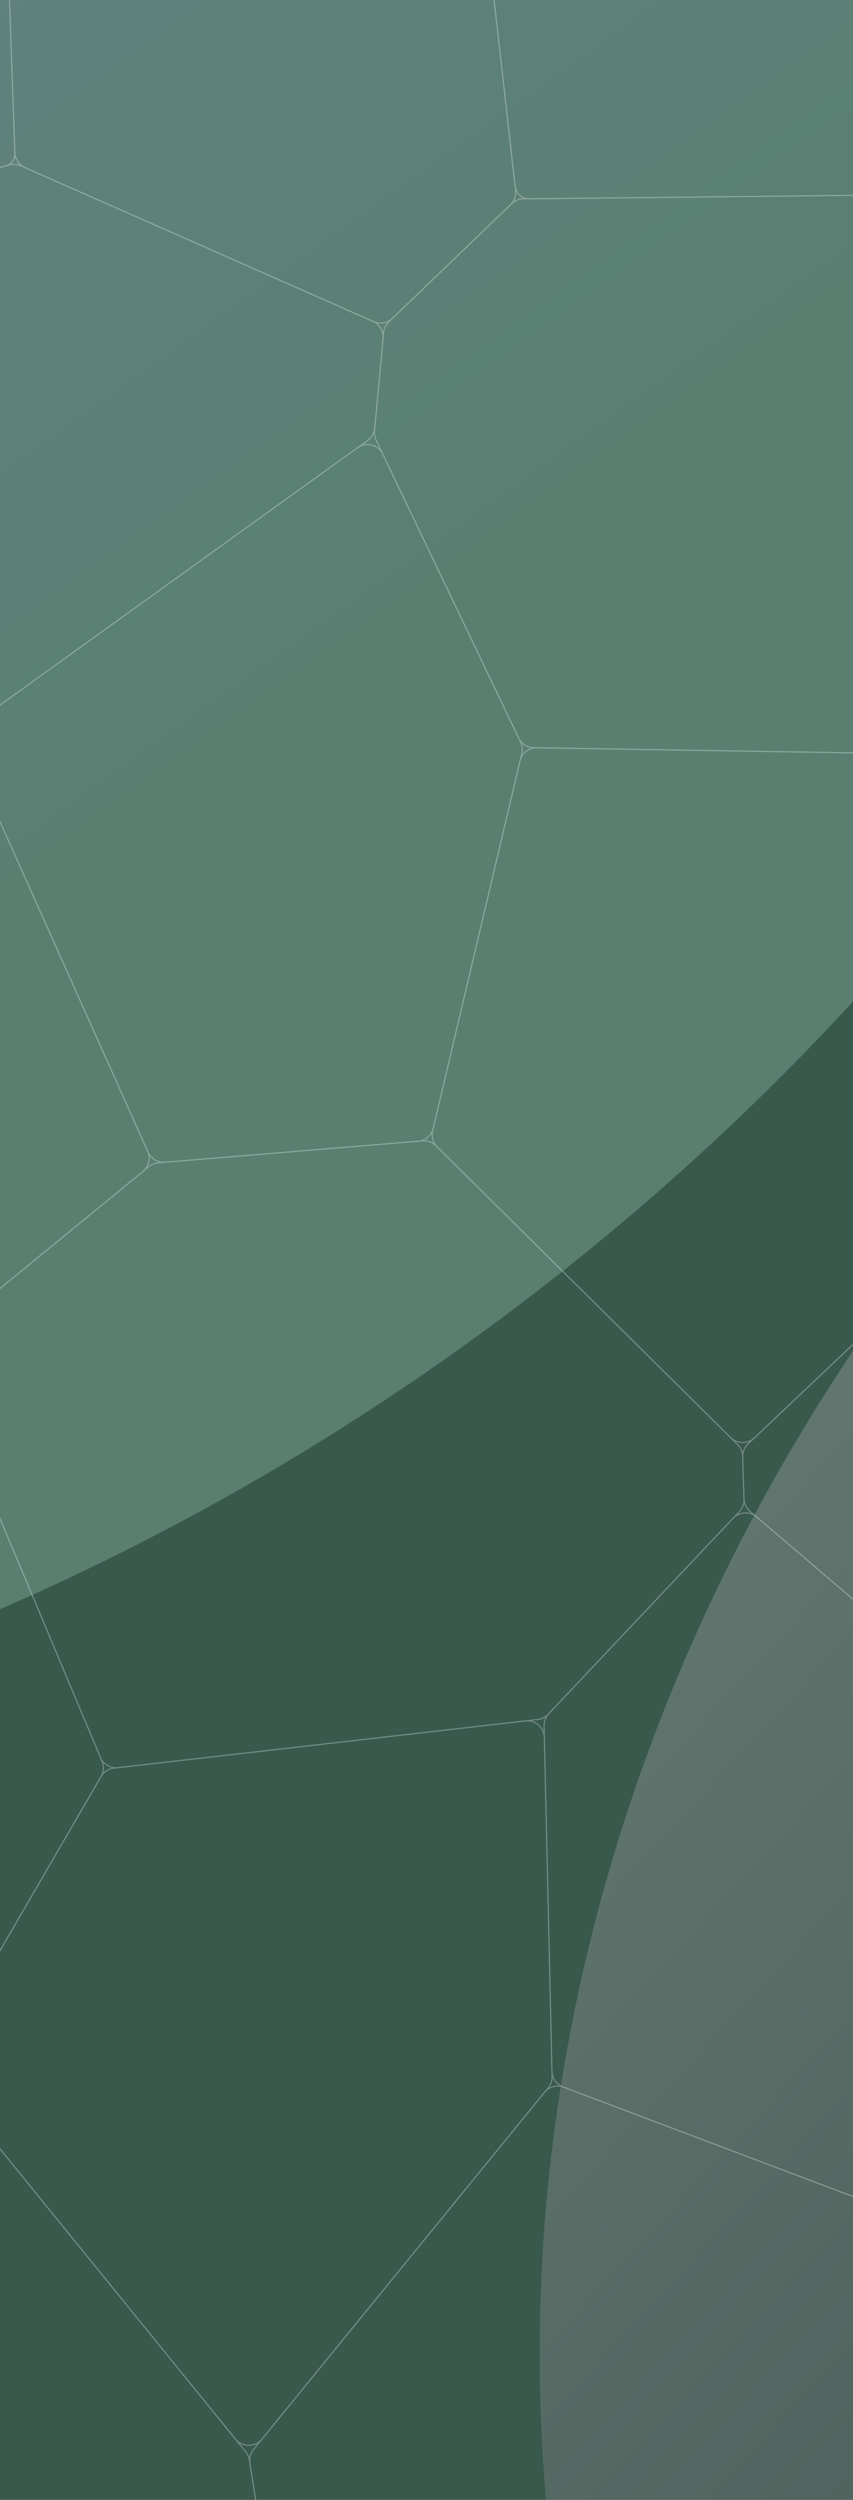 <svg width="375" height="1099" viewBox="0 0 375 1099" fill="none" xmlns="http://www.w3.org/2000/svg">
<g clip-path="url(#clip0_190_11506)">
<rect width="375" height="1099" fill="#39594D"/>
<g opacity="0.5" clip-path="url(#clip1_190_11506)">
<g filter="url(#filter0_f_190_11506)">
<ellipse cx="756.778" cy="870.254" rx="756.778" ry="870.254" transform="matrix(0.922 0.386 -0.537 0.844 -439.185 -1026.49)" fill="url(#paint0_linear_190_11506)"/>
</g>
<g filter="url(#filter1_f_190_11506)">
<ellipse cx="894.18" cy="836.508" rx="894.18" ry="836.508" transform="matrix(0.984 0.18 -0.268 0.963 489.552 25.317)" fill="url(#paint1_linear_190_11506)"/>
</g>
</g>
<g opacity="0.3" clip-path="url(#clip2_190_11506)">
<path d="M456.732 -77.866C457.48 -76.449 457.65 -74.796 457.205 -73.256L412.64 81.071C411.881 83.697 409.49 85.516 406.756 85.545L232.677 87.399C229.5 87.433 226.813 85.058 226.457 81.901L210.961 -55.461C210.657 -58.15 212.136 -60.725 214.612 -61.819L412.522 -149.245C415.497 -150.559 418.981 -149.348 420.5 -146.472L456.732 -77.866Z" stroke="#FAFAFA" stroke-width="0.5"/>
<path d="M172.563 139.923C170.354 142.048 167.08 142.628 164.276 141.39L11.023 73.704C8.374 72.534 6.628 69.954 6.527 67.061L-0.54 -134.832C-0.592 -136.342 -0.191 -137.833 0.613 -139.112L18.218 -167.136C20.02 -170.006 23.515 -171.323 26.764 -170.357L174.076 -126.546C176.064 -125.955 177.721 -124.572 178.659 -122.722L209.837 -61.196C210.244 -60.393 210.504 -59.524 210.605 -58.63L226.667 83.754C226.931 86.089 226.092 88.413 224.4 90.042L172.563 139.923Z" stroke="#FAFAFA" stroke-width="0.5"/>
<path d="M-7.439 -134.832C-4.042 -135.986 -0.493 -133.536 -0.368 -129.95L6.545 67.555C6.632 70.038 5 72.254 2.603 72.908L-136.583 110.854C-139.265 111.585 -142.061 110.141 -143.018 107.531L-198.511 -43.957C-199.096 -45.556 -198.886 -47.339 -197.944 -48.758L-180.631 -74.845C-179.977 -75.832 -179.013 -76.574 -177.892 -76.954L-7.439 -134.832Z" stroke="#FAFAFA" stroke-width="0.5"/>
<path d="M452.885 329.93C451.438 331.382 449.462 332.184 447.412 332.151L234.68 328.701C231.817 328.655 229.227 326.993 227.991 324.41L165.344 193.468C164.755 192.237 164.51 190.87 164.636 189.512L168.65 146.234C168.818 144.43 169.628 142.746 170.933 141.49L224.924 89.536C226.311 88.201 228.155 87.447 230.079 87.426L408.368 85.527C410.291 85.507 412.148 86.22 413.563 87.522L539.208 203.179C540.845 204.686 541.734 206.839 541.638 209.062L540.324 239.338C540.243 241.221 539.46 243.005 538.13 244.34L452.885 329.93Z" stroke="#FAFAFA" stroke-width="0.5"/>
<path d="M164.76 188.167C164.558 190.341 163.425 192.321 161.653 193.597L-14.73 320.59C-16.417 321.805 -18.53 322.27 -20.571 321.877L-131.795 300.436C-135.149 299.79 -137.651 296.973 -137.897 293.566L-149.767 129.248C-149.876 127.732 -149.525 126.218 -148.76 124.904L-142.887 114.82C-141.89 113.108 -140.259 111.856 -138.348 111.335L4.104 72.498C5.776 72.042 7.555 72.175 9.14 72.876L163.939 141.244C166.907 142.555 168.706 145.617 168.406 148.848L164.76 188.167Z" stroke="#FAFAFA" stroke-width="0.5"/>
<path d="M442.329 332.071C446.777 332.143 450.199 336.026 449.712 340.447L427.907 538.403C427.711 540.178 426.893 541.827 425.597 543.056L331.683 632.099C328.723 634.904 324.071 634.853 321.173 631.983L192.221 504.242C190.353 502.391 189.582 499.701 190.187 497.141L228.611 334.54C229.426 331.088 232.535 328.669 236.081 328.726L442.329 332.071Z" stroke="#FAFAFA" stroke-width="0.5"/>
<path d="M190.475 495.922C189.723 499.104 187.009 501.44 183.751 501.711L72.598 510.937C69.405 511.202 66.393 509.423 65.083 506.5L-14.853 328.107C-16.319 324.836 -15.283 320.986 -12.374 318.892L157.118 196.86C160.936 194.111 166.311 195.485 168.341 199.729L228.859 326.22C229.603 327.775 229.793 329.538 229.396 331.215L190.475 495.922Z" stroke="#FAFAFA" stroke-width="0.5"/>
<path d="M-29.218 590.364C-30.761 591.627 -32.742 592.229 -34.727 592.037L-107.741 584.975C-110.601 584.698 -113.057 582.821 -114.075 580.134L-195.309 365.674C-196.342 362.946 -195.712 359.867 -193.689 357.764L-140.323 302.295C-138.55 300.452 -135.964 299.632 -133.452 300.116L-21.228 321.749C-18.811 322.215 -16.773 323.829 -15.766 326.075L64.906 506.111C66.3 509.222 65.436 512.882 62.798 515.041L-29.218 590.364Z" stroke="#FAFAFA" stroke-width="0.5"/>
<path d="M695.223 614.138C696.621 615.807 697.23 617.998 696.895 620.15L686.728 685.338C686.385 687.534 685.093 689.468 683.194 690.624L499.517 802.478C496.73 804.175 493.17 803.89 490.688 801.773L329.72 664.419C328.103 663.039 327.143 661.042 327.075 658.917L326.484 640.523C326.415 638.367 327.271 636.285 328.836 634.801L425.37 543.275C426.804 541.915 428.714 541.171 430.691 541.204L633.571 544.583C635.761 544.619 637.827 545.605 639.234 547.285L695.223 614.138Z" stroke="#FAFAFA" stroke-width="0.5"/>
<path d="M327.079 659.109C327.143 661.118 326.404 663.07 325.025 664.532L241.018 753.606C239.796 754.902 238.155 755.724 236.386 755.927L51.929 777.091C48.594 777.473 45.408 775.609 44.107 772.515L-29.441 597.532C-30.737 594.449 -29.851 590.881 -27.263 588.763L65.452 512.868C66.635 511.899 68.086 511.313 69.61 511.186L185.748 501.546C187.948 501.363 190.118 502.153 191.686 503.706L324.237 635.013C325.609 636.372 326.408 638.205 326.47 640.135L327.079 659.109Z" stroke="#FAFAFA" stroke-width="0.5"/>
<path d="M-36.111 591.9C-33.347 592.167 -30.953 593.93 -29.877 596.49L44.848 774.272C45.765 776.454 45.606 778.939 44.418 780.987L-27.308 904.618C-28.651 906.933 -31.119 908.364 -33.796 908.379L-140.97 908.988C-143.22 909 -145.359 908.009 -146.803 906.284L-229.646 807.319C-231.407 805.215 -231.888 802.321 -230.903 799.76L-162.38 621.739C-161.849 620.36 -160.925 619.166 -159.721 618.307L-114.709 586.164C-113.226 585.104 -111.409 584.617 -109.594 584.793L-36.111 591.9Z" stroke="#FAFAFA" stroke-width="0.5"/>
<path d="M512.924 986.33C513.115 988.242 512.57 990.156 511.399 991.68L499.634 1007C497.606 1009.64 494.09 1010.64 490.976 1009.46L247.529 917.461C244.65 916.373 242.72 913.646 242.65 910.569L239.195 758.711C239.15 756.726 239.888 754.803 241.251 753.359L322.249 667.475C325.01 664.547 329.582 664.3 332.644 666.912L492.534 803.346C494.016 804.611 494.952 806.401 495.146 808.34L512.924 986.33Z" stroke="#FAFAFA" stroke-width="0.5"/>
<path d="M242.704 912.878C242.745 914.674 242.144 916.426 241.009 917.819L115.186 1072.26C112.161 1075.97 106.486 1075.97 103.468 1072.24L-26.197 912.398C-28.172 909.964 -28.437 906.563 -26.864 903.852L44.4 781.017C45.597 778.953 47.7 777.576 50.07 777.304L230.905 756.556C235.319 756.05 239.214 759.445 239.315 763.886L242.704 912.878Z" stroke="#FAFAFA" stroke-width="0.5"/>
<path d="M493.188 1021.15C492.938 1021.95 492.557 1022.71 492.059 1023.38L345.06 1222.81C344.002 1224.24 342.47 1225.26 340.737 1225.67L267.464 1243.18C265.475 1243.66 263.378 1243.31 261.653 1242.21L123.659 1154.32C121.831 1153.16 120.591 1151.27 120.255 1149.13L109.843 1082.79C109.511 1080.67 110.094 1078.51 111.449 1076.85L239.333 919.878C241.385 917.36 244.818 916.436 247.856 917.584L489.561 1008.92C493.301 1010.34 495.291 1014.42 494.099 1018.24L493.188 1021.15Z" stroke="#FAFAFA" stroke-width="0.5"/>
<path d="M108.04 1077.88C108.878 1078.91 109.429 1080.15 109.635 1081.47L119.963 1147.26C120.455 1150.4 118.931 1153.51 116.149 1155.05L79.364 1175.33C78.403 1175.86 77.339 1176.17 76.245 1176.25L-164.175 1193.05C-168.287 1193.34 -171.869 1190.28 -172.225 1186.17L-189.245 989.549C-189.378 988.012 -189.037 986.472 -188.269 985.135L-146.687 912.772C-145.347 910.441 -142.87 908.998 -140.182 908.983L-33.101 908.375C-30.81 908.362 -28.637 909.39 -27.194 911.169L108.04 1077.88Z" stroke="#FAFAFA" stroke-width="0.5"/>
<path d="M486.912 1030.36C489.876 1026.34 495.858 1026.26 498.936 1030.19L663.856 1240.94C665.877 1243.52 666 1247.11 664.16 1249.83L570.277 1388.33C567.842 1391.92 562.889 1392.73 559.442 1390.1L349.318 1229.53C346.045 1227.03 345.38 1222.37 347.825 1219.05L486.912 1030.36Z" stroke="#FAFAFA" stroke-width="0.5"/>
</g>
</g>
<defs>
<filter id="filter0_f_190_11506" x="-1269.6" y="-1011.44" width="2122.24" height="2022.35" filterUnits="userSpaceOnUse" color-interpolation-filters="sRGB">
<feFlood flood-opacity="0" result="BackgroundImageFix"/>
<feBlend mode="normal" in="SourceGraphic" in2="BackgroundImageFix" result="shape"/>
<feGaussianBlur stdDeviation="110.446" result="effect1_foregroundBlur_190_11506"/>
</filter>
<filter id="filter1_f_190_11506" x="15.62" y="-50.561" width="2257.76" height="2085.59" filterUnits="userSpaceOnUse" color-interpolation-filters="sRGB">
<feFlood flood-opacity="0" result="BackgroundImageFix"/>
<feBlend mode="normal" in="SourceGraphic" in2="BackgroundImageFix" result="shape"/>
<feGaussianBlur stdDeviation="110.446" result="effect1_foregroundBlur_190_11506"/>
</filter>
<linearGradient id="paint0_linear_190_11506" x1="1022.86" y1="1450.31" x2="-302.391" y2="868.943" gradientUnits="userSpaceOnUse">
<stop stop-color="#7CA696"/>
<stop offset="1" stop-color="#A9B9F3"/>
</linearGradient>
<linearGradient id="paint1_linear_190_11506" x1="1208.57" y1="1394.07" x2="-237.999" y2="614.021" gradientUnits="userSpaceOnUse">
<stop stop-color="#030712"/>
<stop offset="1" stop-color="#9DAAA4"/>
</linearGradient>
<clipPath id="clip0_190_11506">
<rect width="375" height="1099" fill="white"/>
</clipPath>
<clipPath id="clip1_190_11506">
<rect width="1606" height="1301.97" fill="white" transform="translate(-461 -101)"/>
</clipPath>
<clipPath id="clip2_190_11506">
<rect width="1924" height="1120" fill="white" transform="translate(949 -188) rotate(90)"/>
</clipPath>
</defs>
</svg>
